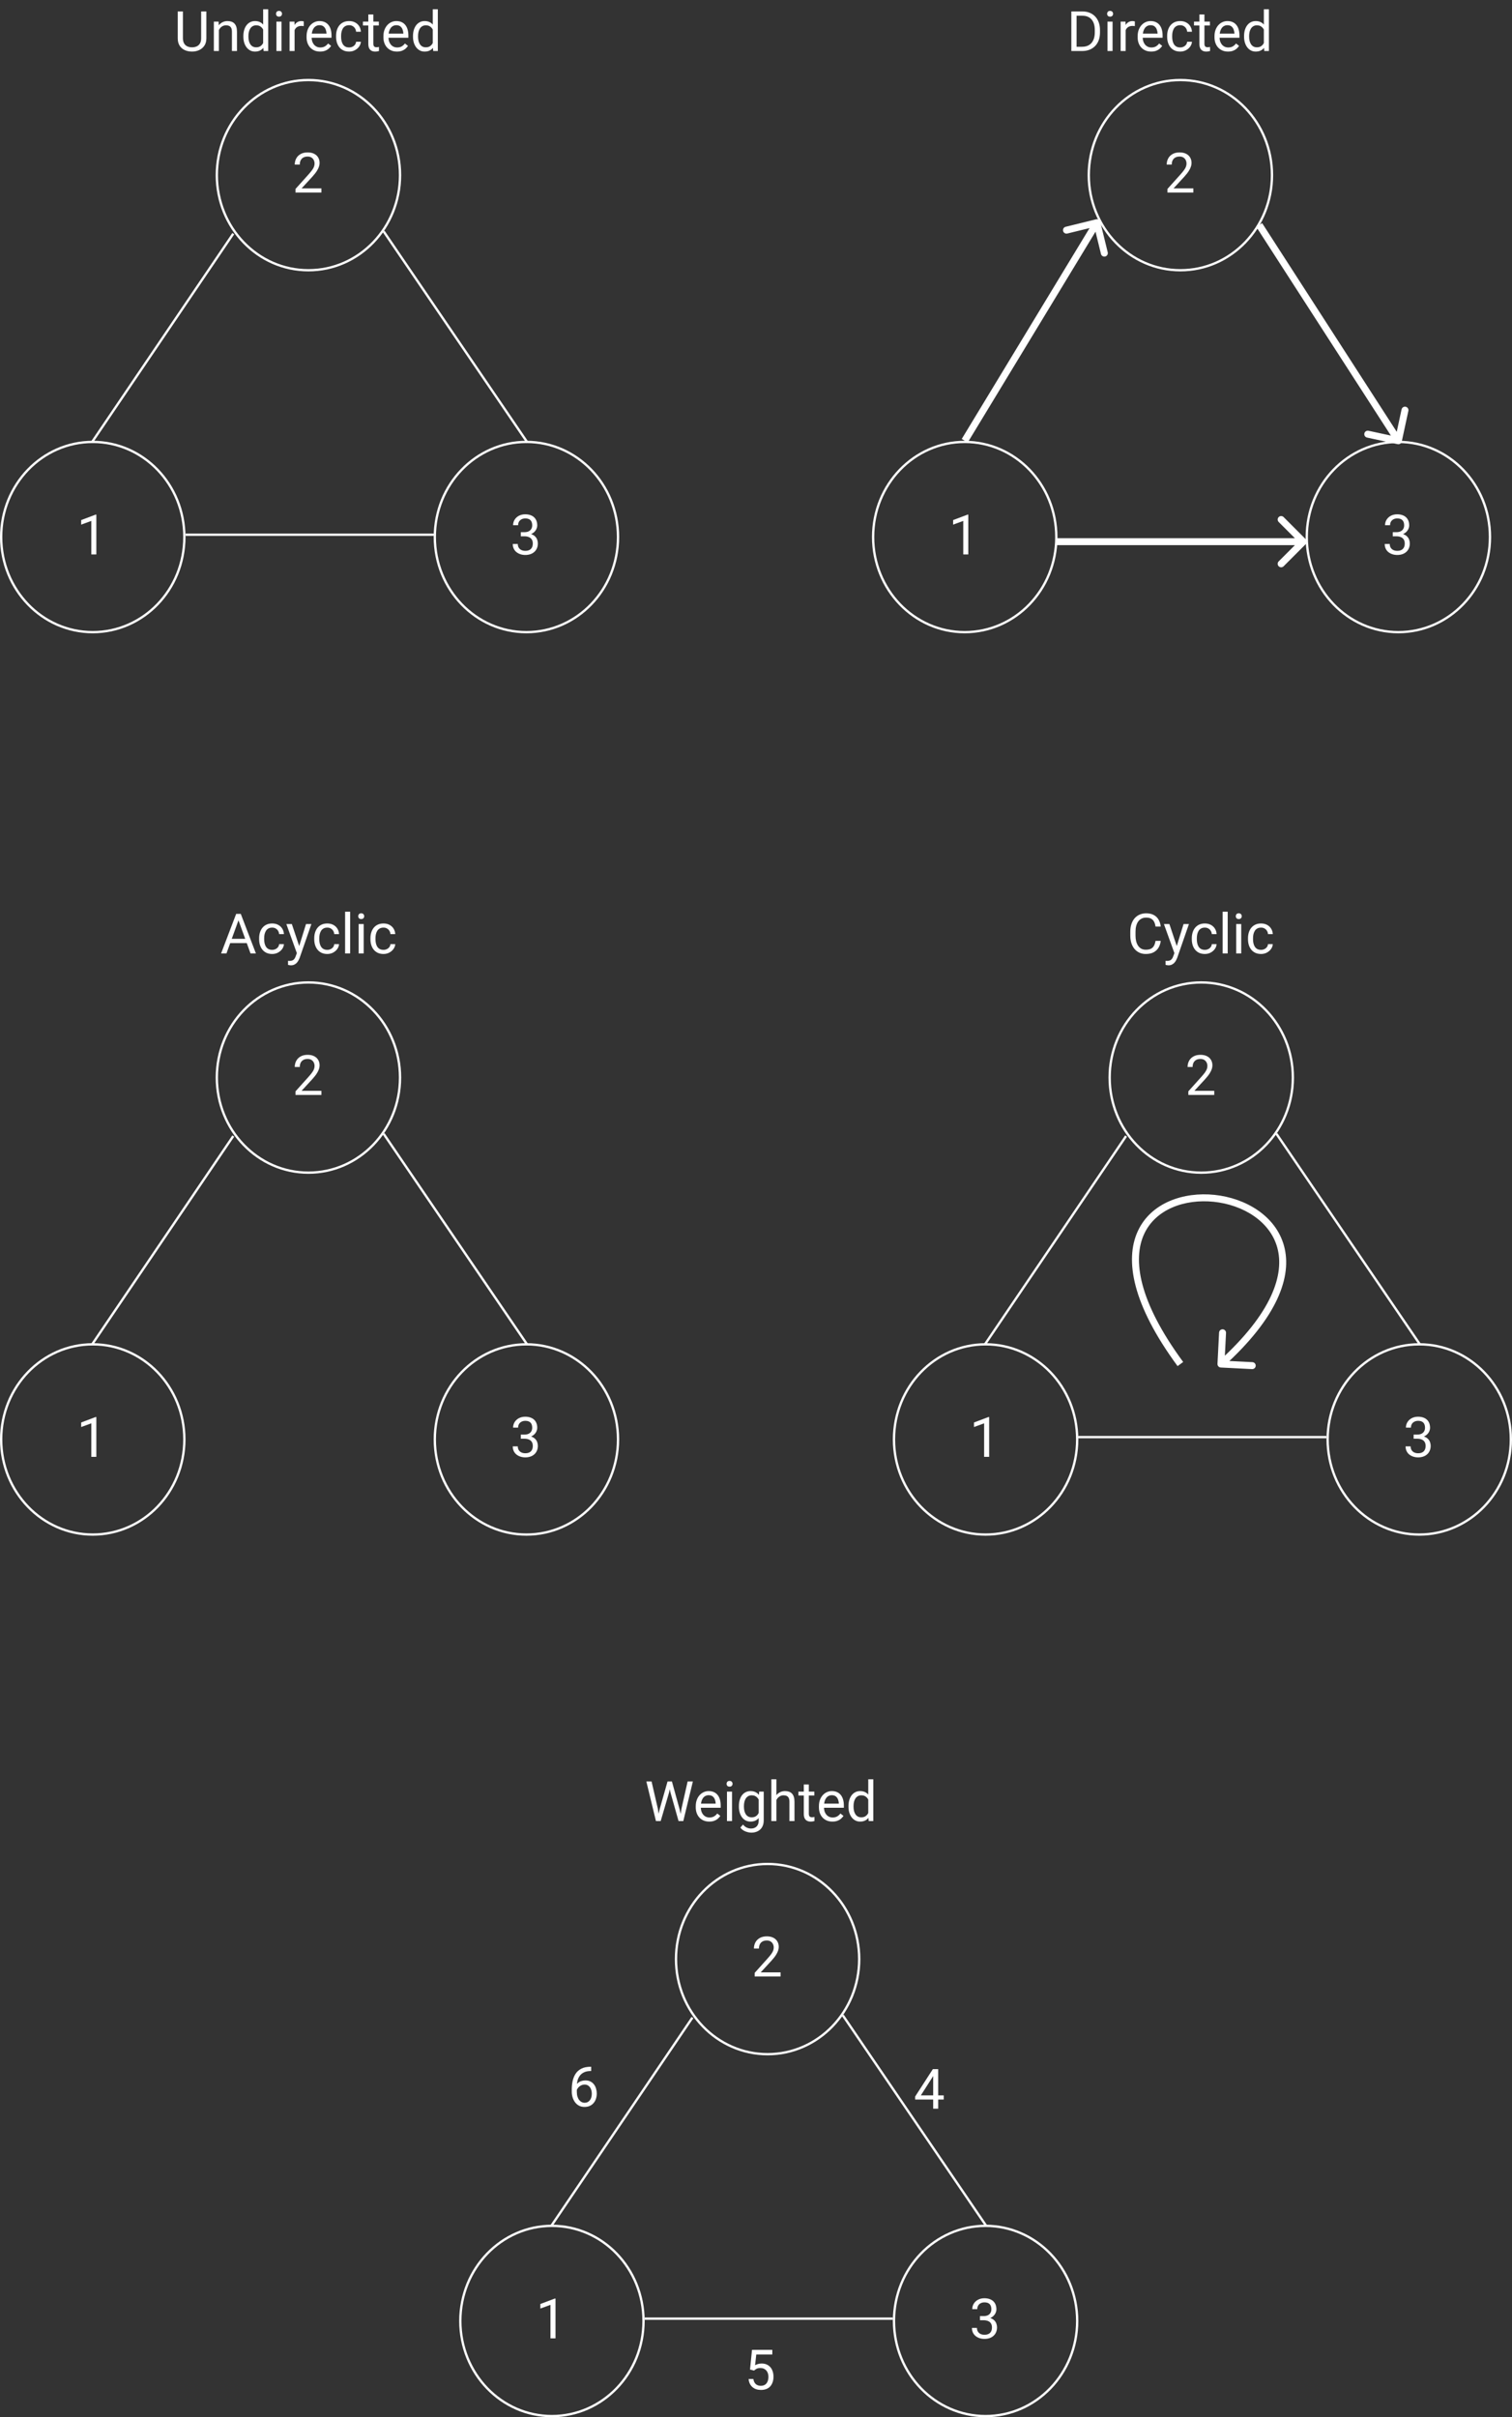 <svg width="652" height="1042" viewBox="0 0 652 1042" fill="none" xmlns="http://www.w3.org/2000/svg">
<rect x="0" y="0" width="652" height="1042" fill="#333333" stroke="none"/>
<path d="M79.5 231.5C79.5 254.161 61.798 272.5 40 272.5C18.202 272.5 0.5 254.161 0.5 231.5C0.5 208.839 18.202 190.5 40 190.5C61.798 190.5 79.5 208.839 79.5 231.5Z" stroke="white"/>
<path d="M172.5 75.5C172.5 98.161 154.798 116.5 133 116.5C111.202 116.5 93.5 98.161 93.5 75.5C93.5 52.839 111.202 34.5 133 34.5C154.798 34.5 172.5 52.839 172.5 75.5Z" stroke="white"/>
<path d="M266.5 231.5C266.5 254.161 248.798 272.5 227 272.5C205.202 272.5 187.5 254.161 187.5 231.5C187.5 208.839 205.202 190.5 227 190.5C248.798 190.5 266.5 208.839 266.5 231.5Z" stroke="white"/>
<path d="M41.543 221.844V239H39.375V224.551L35.004 226.145V224.188L41.203 221.844H41.543Z" fill="white"/>
<path d="M138.598 81.219V83H127.43V81.441L133.02 75.219C133.707 74.453 134.238 73.805 134.613 73.273C134.996 72.734 135.262 72.254 135.41 71.832C135.566 71.402 135.645 70.965 135.645 70.519C135.645 69.957 135.527 69.449 135.293 68.996C135.066 68.535 134.73 68.168 134.285 67.894C133.84 67.621 133.301 67.484 132.668 67.484C131.91 67.484 131.277 67.633 130.77 67.93C130.27 68.219 129.895 68.625 129.645 69.148C129.395 69.672 129.27 70.273 129.27 70.953H127.102C127.102 69.992 127.312 69.113 127.734 68.316C128.156 67.519 128.781 66.887 129.609 66.418C130.438 65.941 131.457 65.703 132.668 65.703C133.746 65.703 134.668 65.894 135.434 66.277C136.199 66.652 136.785 67.184 137.191 67.871C137.605 68.551 137.812 69.348 137.812 70.262C137.812 70.762 137.727 71.269 137.555 71.785C137.391 72.293 137.16 72.801 136.863 73.309C136.574 73.816 136.234 74.316 135.844 74.809C135.461 75.301 135.051 75.785 134.613 76.262L130.043 81.219H138.598Z" fill="white"/>
<path d="M224.582 229.402H226.129C226.887 229.402 227.512 229.277 228.004 229.027C228.504 228.77 228.875 228.422 229.117 227.984C229.367 227.539 229.492 227.039 229.492 226.484C229.492 225.828 229.383 225.277 229.164 224.832C228.945 224.387 228.617 224.051 228.18 223.824C227.742 223.598 227.188 223.484 226.516 223.484C225.906 223.484 225.367 223.605 224.898 223.848C224.438 224.082 224.074 224.418 223.809 224.855C223.551 225.293 223.422 225.809 223.422 226.402H221.254C221.254 225.535 221.473 224.746 221.91 224.035C222.348 223.324 222.961 222.758 223.75 222.336C224.547 221.914 225.469 221.703 226.516 221.703C227.547 221.703 228.449 221.887 229.223 222.254C229.996 222.613 230.598 223.152 231.027 223.871C231.457 224.582 231.672 225.469 231.672 226.531C231.672 226.961 231.57 227.422 231.367 227.914C231.172 228.398 230.863 228.852 230.441 229.273C230.027 229.695 229.488 230.043 228.824 230.316C228.16 230.582 227.363 230.715 226.434 230.715H224.582V229.402ZM224.582 231.184V229.883H226.434C227.52 229.883 228.418 230.012 229.129 230.27C229.84 230.527 230.398 230.871 230.805 231.301C231.219 231.73 231.508 232.203 231.672 232.719C231.844 233.227 231.93 233.734 231.93 234.242C231.93 235.039 231.793 235.746 231.52 236.363C231.254 236.98 230.875 237.504 230.383 237.934C229.898 238.363 229.328 238.688 228.672 238.906C228.016 239.125 227.301 239.234 226.527 239.234C225.785 239.234 225.086 239.129 224.43 238.918C223.781 238.707 223.207 238.402 222.707 238.004C222.207 237.598 221.816 237.102 221.535 236.516C221.254 235.922 221.113 235.246 221.113 234.488H223.281C223.281 235.082 223.41 235.602 223.668 236.047C223.934 236.492 224.309 236.84 224.793 237.09C225.285 237.332 225.863 237.453 226.527 237.453C227.191 237.453 227.762 237.34 228.238 237.113C228.723 236.879 229.094 236.527 229.352 236.059C229.617 235.59 229.75 235 229.75 234.289C229.75 233.578 229.602 232.996 229.305 232.543C229.008 232.082 228.586 231.742 228.039 231.523C227.5 231.297 226.863 231.184 226.129 231.184H224.582Z" fill="white"/>
<line x1="80" y1="230.5" x2="187" y2="230.5" stroke="white"/>
<line x1="39.586" y1="190.719" x2="100.586" y2="100.719" stroke="white"/>
<line x1="165.413" y1="99.719" x2="227.413" y2="190.718" stroke="white"/>
<path d="M86.742 4.938H88.992V16.48C88.992 17.762 88.707 18.828 88.137 19.68C87.566 20.531 86.809 21.172 85.863 21.602C84.926 22.023 83.906 22.234 82.805 22.234C81.648 22.234 80.602 22.023 79.664 21.602C78.734 21.172 77.996 20.531 77.449 19.68C76.91 18.828 76.641 17.762 76.641 16.48V4.938H78.879V16.48C78.879 17.371 79.043 18.105 79.371 18.684C79.699 19.262 80.156 19.691 80.742 19.973C81.336 20.254 82.023 20.395 82.805 20.395C83.594 20.395 84.281 20.254 84.867 19.973C85.461 19.691 85.922 19.262 86.25 18.684C86.578 18.105 86.742 17.371 86.742 16.48V4.938ZM94.383 12.027V22H92.215V9.32H94.266L94.383 12.027ZM93.867 15.18L92.965 15.145C92.973 14.277 93.102 13.477 93.352 12.742C93.602 12 93.953 11.355 94.406 10.809C94.859 10.262 95.398 9.84 96.023 9.543C96.656 9.238 97.356 9.086 98.121 9.086C98.746 9.086 99.309 9.172 99.809 9.344C100.309 9.508 100.734 9.773 101.086 10.141C101.445 10.508 101.719 10.984 101.906 11.57C102.094 12.148 102.188 12.855 102.188 13.691V22H100.008V13.668C100.008 13.004 99.91 12.473 99.715 12.074C99.519 11.668 99.234 11.375 98.859 11.195C98.484 11.008 98.023 10.914 97.477 10.914C96.938 10.914 96.445 11.027 96 11.254C95.562 11.48 95.184 11.793 94.863 12.191C94.551 12.59 94.305 13.047 94.125 13.562C93.953 14.07 93.867 14.609 93.867 15.18ZM113.473 19.539V4H115.652V22H113.66L113.473 19.539ZM104.941 15.801V15.555C104.941 14.586 105.059 13.707 105.293 12.918C105.535 12.121 105.875 11.438 106.312 10.867C106.758 10.297 107.285 9.859 107.895 9.555C108.512 9.242 109.199 9.086 109.957 9.086C110.754 9.086 111.449 9.227 112.043 9.508C112.645 9.781 113.152 10.184 113.566 10.715C113.988 11.238 114.32 11.871 114.562 12.613C114.805 13.355 114.973 14.195 115.066 15.133V16.211C114.98 17.141 114.812 17.977 114.562 18.719C114.32 19.461 113.988 20.094 113.566 20.617C113.152 21.141 112.645 21.543 112.043 21.824C111.441 22.098 110.738 22.234 109.934 22.234C109.191 22.234 108.512 22.074 107.895 21.754C107.285 21.434 106.758 20.984 106.312 20.406C105.875 19.828 105.535 19.148 105.293 18.367C105.059 17.578 104.941 16.723 104.941 15.801ZM107.121 15.555V15.801C107.121 16.434 107.184 17.027 107.309 17.582C107.441 18.137 107.645 18.625 107.918 19.047C108.191 19.469 108.539 19.801 108.961 20.043C109.383 20.277 109.887 20.395 110.473 20.395C111.191 20.395 111.781 20.242 112.242 19.938C112.711 19.633 113.086 19.23 113.367 18.73C113.648 18.23 113.867 17.688 114.023 17.102V14.277C113.93 13.848 113.793 13.434 113.613 13.035C113.441 12.629 113.215 12.27 112.934 11.957C112.66 11.637 112.32 11.383 111.914 11.195C111.516 11.008 111.043 10.914 110.496 10.914C109.902 10.914 109.391 11.039 108.961 11.289C108.539 11.531 108.191 11.867 107.918 12.297C107.645 12.719 107.441 13.211 107.309 13.773C107.184 14.328 107.121 14.922 107.121 15.555ZM121.383 9.32V22H119.203V9.32H121.383ZM119.039 5.957C119.039 5.605 119.145 5.309 119.355 5.066C119.574 4.824 119.895 4.703 120.316 4.703C120.73 4.703 121.047 4.824 121.266 5.066C121.492 5.309 121.605 5.605 121.605 5.957C121.605 6.293 121.492 6.582 121.266 6.824C121.047 7.059 120.73 7.176 120.316 7.176C119.895 7.176 119.574 7.059 119.355 6.824C119.145 6.582 119.039 6.293 119.039 5.957ZM127.031 11.312V22H124.863V9.32H126.973L127.031 11.312ZM130.992 9.25L130.98 11.266C130.801 11.227 130.629 11.203 130.465 11.195C130.309 11.18 130.129 11.172 129.926 11.172C129.426 11.172 128.984 11.25 128.602 11.406C128.219 11.562 127.895 11.781 127.629 12.062C127.363 12.344 127.152 12.68 126.996 13.07C126.848 13.453 126.75 13.875 126.703 14.336L126.094 14.688C126.094 13.922 126.168 13.203 126.316 12.531C126.473 11.859 126.711 11.266 127.031 10.75C127.352 10.227 127.758 9.82 128.25 9.531C128.75 9.234 129.344 9.086 130.031 9.086C130.188 9.086 130.367 9.105 130.57 9.145C130.773 9.176 130.914 9.211 130.992 9.25ZM138.023 22.234C137.141 22.234 136.34 22.086 135.621 21.789C134.91 21.484 134.297 21.059 133.781 20.512C133.273 19.965 132.883 19.316 132.609 18.566C132.336 17.816 132.199 16.996 132.199 16.105V15.613C132.199 14.582 132.352 13.664 132.656 12.859C132.961 12.047 133.375 11.359 133.898 10.797C134.422 10.234 135.016 9.809 135.68 9.52C136.344 9.23 137.031 9.086 137.742 9.086C138.648 9.086 139.43 9.242 140.086 9.555C140.75 9.867 141.293 10.305 141.715 10.867C142.137 11.422 142.449 12.078 142.652 12.836C142.855 13.586 142.957 14.406 142.957 15.297V16.27H133.488V14.5H140.789V14.336C140.758 13.773 140.641 13.227 140.438 12.695C140.242 12.164 139.93 11.727 139.5 11.383C139.07 11.039 138.484 10.867 137.742 10.867C137.25 10.867 136.797 10.973 136.383 11.184C135.969 11.387 135.613 11.691 135.316 12.098C135.02 12.504 134.789 13 134.625 13.586C134.461 14.172 134.379 14.848 134.379 15.613V16.105C134.379 16.707 134.461 17.273 134.625 17.805C134.797 18.328 135.043 18.789 135.363 19.188C135.691 19.586 136.086 19.898 136.547 20.125C137.016 20.352 137.547 20.465 138.141 20.465C138.906 20.465 139.555 20.309 140.086 19.996C140.617 19.684 141.082 19.266 141.48 18.742L142.793 19.785C142.52 20.199 142.172 20.594 141.75 20.969C141.328 21.344 140.809 21.648 140.191 21.883C139.582 22.117 138.859 22.234 138.023 22.234ZM150.562 20.453C151.078 20.453 151.555 20.348 151.992 20.137C152.43 19.926 152.789 19.637 153.07 19.27C153.352 18.895 153.512 18.469 153.551 17.992H155.613C155.574 18.742 155.32 19.441 154.852 20.09C154.391 20.73 153.785 21.25 153.035 21.648C152.285 22.039 151.461 22.234 150.562 22.234C149.609 22.234 148.777 22.066 148.066 21.73C147.363 21.395 146.777 20.934 146.309 20.348C145.848 19.762 145.5 19.09 145.266 18.332C145.039 17.566 144.926 16.758 144.926 15.906V15.414C144.926 14.562 145.039 13.758 145.266 13C145.5 12.234 145.848 11.559 146.309 10.973C146.777 10.387 147.363 9.926 148.066 9.59C148.777 9.254 149.609 9.086 150.562 9.086C151.555 9.086 152.422 9.289 153.164 9.695C153.906 10.094 154.488 10.641 154.91 11.336C155.34 12.023 155.574 12.805 155.613 13.68H153.551C153.512 13.156 153.363 12.684 153.105 12.262C152.855 11.84 152.512 11.504 152.074 11.254C151.645 10.996 151.141 10.867 150.562 10.867C149.898 10.867 149.34 11 148.887 11.266C148.441 11.523 148.086 11.875 147.82 12.32C147.562 12.758 147.375 13.246 147.258 13.785C147.148 14.316 147.094 14.859 147.094 15.414V15.906C147.094 16.461 147.148 17.008 147.258 17.547C147.367 18.086 147.551 18.574 147.809 19.012C148.074 19.449 148.43 19.801 148.875 20.066C149.328 20.324 149.891 20.453 150.562 20.453ZM163.359 9.32V10.984H156.504V9.32H163.359ZM158.824 6.238H160.992V18.859C160.992 19.289 161.059 19.613 161.191 19.832C161.324 20.051 161.496 20.195 161.707 20.266C161.918 20.336 162.145 20.371 162.387 20.371C162.566 20.371 162.754 20.355 162.949 20.324C163.152 20.285 163.305 20.254 163.406 20.23L163.418 22C163.246 22.055 163.02 22.105 162.738 22.152C162.465 22.207 162.133 22.234 161.742 22.234C161.211 22.234 160.723 22.129 160.277 21.918C159.832 21.707 159.477 21.355 159.211 20.863C158.953 20.363 158.824 19.691 158.824 18.848V6.238ZM171.164 22.234C170.281 22.234 169.48 22.086 168.762 21.789C168.051 21.484 167.438 21.059 166.922 20.512C166.414 19.965 166.023 19.316 165.75 18.566C165.477 17.816 165.34 16.996 165.34 16.105V15.613C165.34 14.582 165.492 13.664 165.797 12.859C166.102 12.047 166.516 11.359 167.039 10.797C167.562 10.234 168.156 9.809 168.82 9.52C169.484 9.23 170.172 9.086 170.883 9.086C171.789 9.086 172.57 9.242 173.227 9.555C173.891 9.867 174.434 10.305 174.855 10.867C175.277 11.422 175.59 12.078 175.793 12.836C175.996 13.586 176.098 14.406 176.098 15.297V16.27H166.629V14.5H173.93V14.336C173.898 13.773 173.781 13.227 173.578 12.695C173.383 12.164 173.07 11.727 172.641 11.383C172.211 11.039 171.625 10.867 170.883 10.867C170.391 10.867 169.938 10.973 169.523 11.184C169.109 11.387 168.754 11.691 168.457 12.098C168.16 12.504 167.93 13 167.766 13.586C167.602 14.172 167.52 14.848 167.52 15.613V16.105C167.52 16.707 167.602 17.273 167.766 17.805C167.938 18.328 168.184 18.789 168.504 19.188C168.832 19.586 169.227 19.898 169.688 20.125C170.156 20.352 170.688 20.465 171.281 20.465C172.047 20.465 172.695 20.309 173.227 19.996C173.758 19.684 174.223 19.266 174.621 18.742L175.934 19.785C175.66 20.199 175.312 20.594 174.891 20.969C174.469 21.344 173.949 21.648 173.332 21.883C172.723 22.117 172 22.234 171.164 22.234ZM186.621 19.539V4H188.801V22H186.809L186.621 19.539ZM178.09 15.801V15.555C178.09 14.586 178.207 13.707 178.441 12.918C178.684 12.121 179.023 11.438 179.461 10.867C179.906 10.297 180.434 9.859 181.043 9.555C181.66 9.242 182.348 9.086 183.105 9.086C183.902 9.086 184.598 9.227 185.191 9.508C185.793 9.781 186.301 10.184 186.715 10.715C187.137 11.238 187.469 11.871 187.711 12.613C187.953 13.355 188.121 14.195 188.215 15.133V16.211C188.129 17.141 187.961 17.977 187.711 18.719C187.469 19.461 187.137 20.094 186.715 20.617C186.301 21.141 185.793 21.543 185.191 21.824C184.59 22.098 183.887 22.234 183.082 22.234C182.34 22.234 181.66 22.074 181.043 21.754C180.434 21.434 179.906 20.984 179.461 20.406C179.023 19.828 178.684 19.148 178.441 18.367C178.207 17.578 178.09 16.723 178.09 15.801ZM180.27 15.555V15.801C180.27 16.434 180.332 17.027 180.457 17.582C180.59 18.137 180.793 18.625 181.066 19.047C181.34 19.469 181.688 19.801 182.109 20.043C182.531 20.277 183.035 20.395 183.621 20.395C184.34 20.395 184.93 20.242 185.391 19.938C185.859 19.633 186.234 19.23 186.516 18.73C186.797 18.23 187.016 17.688 187.172 17.102V14.277C187.078 13.848 186.941 13.434 186.762 13.035C186.59 12.629 186.363 12.27 186.082 11.957C185.809 11.637 185.469 11.383 185.062 11.195C184.664 11.008 184.191 10.914 183.645 10.914C183.051 10.914 182.539 11.039 182.109 11.289C181.688 11.531 181.34 11.867 181.066 12.297C180.793 12.719 180.59 13.211 180.457 13.773C180.332 14.328 180.27 14.922 180.27 15.555Z" fill="white"/>
<path d="M455.5 231.5C455.5 254.161 437.798 272.5 416 272.5C394.202 272.5 376.5 254.161 376.5 231.5C376.5 208.839 394.202 190.5 416 190.5C437.798 190.5 455.5 208.839 455.5 231.5Z" stroke="white"/>
<path d="M548.5 75.5C548.5 98.161 530.798 116.5 509 116.5C487.202 116.5 469.5 98.161 469.5 75.5C469.5 52.839 487.202 34.5 509 34.5C530.798 34.5 548.5 52.839 548.5 75.5Z" stroke="white"/>
<path d="M642.5 231.5C642.5 254.161 624.798 272.5 603 272.5C581.202 272.5 563.5 254.161 563.5 231.5C563.5 208.839 581.202 190.5 603 190.5C624.798 190.5 642.5 208.839 642.5 231.5Z" stroke="white"/>
<path d="M417.543 221.844V239H415.375V224.551L411.004 226.145V224.188L417.203 221.844H417.543Z" fill="white"/>
<path d="M514.598 81.219V83H503.43V81.441L509.02 75.219C509.707 74.453 510.238 73.805 510.613 73.273C510.996 72.734 511.262 72.254 511.41 71.832C511.566 71.402 511.645 70.965 511.645 70.519C511.645 69.957 511.527 69.449 511.293 68.996C511.066 68.535 510.73 68.168 510.285 67.894C509.84 67.621 509.301 67.484 508.668 67.484C507.91 67.484 507.277 67.633 506.77 67.93C506.27 68.219 505.895 68.625 505.645 69.148C505.395 69.672 505.27 70.273 505.27 70.953H503.102C503.102 69.992 503.312 69.113 503.734 68.316C504.156 67.519 504.781 66.887 505.609 66.418C506.438 65.941 507.457 65.703 508.668 65.703C509.746 65.703 510.668 65.894 511.434 66.277C512.199 66.652 512.785 67.184 513.191 67.871C513.605 68.551 513.812 69.348 513.812 70.262C513.812 70.762 513.727 71.269 513.555 71.785C513.391 72.293 513.16 72.801 512.863 73.309C512.574 73.816 512.234 74.316 511.844 74.809C511.461 75.301 511.051 75.785 510.613 76.262L506.043 81.219H514.598Z" fill="white"/>
<path d="M600.582 229.402H602.129C602.887 229.402 603.512 229.277 604.004 229.027C604.504 228.77 604.875 228.422 605.117 227.984C605.367 227.539 605.492 227.039 605.492 226.484C605.492 225.828 605.383 225.277 605.164 224.832C604.945 224.387 604.617 224.051 604.18 223.824C603.742 223.598 603.188 223.484 602.516 223.484C601.906 223.484 601.367 223.605 600.898 223.848C600.438 224.082 600.074 224.418 599.809 224.855C599.551 225.293 599.422 225.809 599.422 226.402H597.254C597.254 225.535 597.473 224.746 597.91 224.035C598.348 223.324 598.961 222.758 599.75 222.336C600.547 221.914 601.469 221.703 602.516 221.703C603.547 221.703 604.449 221.887 605.223 222.254C605.996 222.613 606.598 223.152 607.027 223.871C607.457 224.582 607.672 225.469 607.672 226.531C607.672 226.961 607.57 227.422 607.367 227.914C607.172 228.398 606.863 228.852 606.441 229.273C606.027 229.695 605.488 230.043 604.824 230.316C604.16 230.582 603.363 230.715 602.434 230.715H600.582V229.402ZM600.582 231.184V229.883H602.434C603.52 229.883 604.418 230.012 605.129 230.27C605.84 230.527 606.398 230.871 606.805 231.301C607.219 231.73 607.508 232.203 607.672 232.719C607.844 233.227 607.93 233.734 607.93 234.242C607.93 235.039 607.793 235.746 607.52 236.363C607.254 236.98 606.875 237.504 606.383 237.934C605.898 238.363 605.328 238.688 604.672 238.906C604.016 239.125 603.301 239.234 602.527 239.234C601.785 239.234 601.086 239.129 600.43 238.918C599.781 238.707 599.207 238.402 598.707 238.004C598.207 237.598 597.816 237.102 597.535 236.516C597.254 235.922 597.113 235.246 597.113 234.488H599.281C599.281 235.082 599.41 235.602 599.668 236.047C599.934 236.492 600.309 236.84 600.793 237.09C601.285 237.332 601.863 237.453 602.527 237.453C603.191 237.453 603.762 237.34 604.238 237.113C604.723 236.879 605.094 236.527 605.352 236.059C605.617 235.59 605.75 235 605.75 234.289C605.75 233.578 605.602 232.996 605.305 232.543C605.008 232.082 604.586 231.742 604.039 231.523C603.5 231.297 602.863 231.184 602.129 231.184H600.582Z" fill="white"/>
<path d="M466.598 22H463.035L463.059 20.16H466.598C467.816 20.16 468.832 19.906 469.645 19.398C470.457 18.883 471.066 18.164 471.473 17.242C471.887 16.312 472.094 15.227 472.094 13.984V12.941C472.094 11.965 471.977 11.098 471.742 10.34C471.508 9.574 471.164 8.93 470.711 8.406C470.258 7.875 469.703 7.473 469.047 7.199C468.398 6.926 467.652 6.789 466.809 6.789H462.965V4.938H466.809C467.926 4.938 468.945 5.125 469.867 5.5C470.789 5.867 471.582 6.402 472.246 7.105C472.918 7.801 473.434 8.645 473.793 9.637C474.152 10.621 474.332 11.73 474.332 12.965V13.984C474.332 15.219 474.152 16.332 473.793 17.324C473.434 18.309 472.914 19.148 472.234 19.844C471.562 20.539 470.75 21.074 469.797 21.449C468.852 21.816 467.785 22 466.598 22ZM464.242 4.938V22H461.98V4.938H464.242ZM479.758 9.32V22H477.578V9.32H479.758ZM477.414 5.957C477.414 5.605 477.52 5.309 477.73 5.066C477.949 4.824 478.27 4.703 478.691 4.703C479.105 4.703 479.422 4.824 479.641 5.066C479.867 5.309 479.98 5.605 479.98 5.957C479.98 6.293 479.867 6.582 479.641 6.824C479.422 7.059 479.105 7.176 478.691 7.176C478.27 7.176 477.949 7.059 477.73 6.824C477.52 6.582 477.414 6.293 477.414 5.957ZM485.406 11.312V22H483.238V9.32H485.348L485.406 11.312ZM489.367 9.25L489.355 11.266C489.176 11.227 489.004 11.203 488.84 11.195C488.684 11.18 488.504 11.172 488.301 11.172C487.801 11.172 487.359 11.25 486.977 11.406C486.594 11.562 486.27 11.781 486.004 12.062C485.738 12.344 485.527 12.68 485.371 13.07C485.223 13.453 485.125 13.875 485.078 14.336L484.469 14.688C484.469 13.922 484.543 13.203 484.691 12.531C484.848 11.859 485.086 11.266 485.406 10.75C485.727 10.227 486.133 9.82 486.625 9.531C487.125 9.234 487.719 9.086 488.406 9.086C488.562 9.086 488.742 9.105 488.945 9.145C489.148 9.176 489.289 9.211 489.367 9.25ZM496.398 22.234C495.516 22.234 494.715 22.086 493.996 21.789C493.285 21.484 492.672 21.059 492.156 20.512C491.648 19.965 491.258 19.316 490.984 18.566C490.711 17.816 490.574 16.996 490.574 16.105V15.613C490.574 14.582 490.727 13.664 491.031 12.859C491.336 12.047 491.75 11.359 492.273 10.797C492.797 10.234 493.391 9.809 494.055 9.52C494.719 9.23 495.406 9.086 496.117 9.086C497.023 9.086 497.805 9.242 498.461 9.555C499.125 9.867 499.668 10.305 500.09 10.867C500.512 11.422 500.824 12.078 501.027 12.836C501.23 13.586 501.332 14.406 501.332 15.297V16.27H491.863V14.5H499.164V14.336C499.133 13.773 499.016 13.227 498.812 12.695C498.617 12.164 498.305 11.727 497.875 11.383C497.445 11.039 496.859 10.867 496.117 10.867C495.625 10.867 495.172 10.973 494.758 11.184C494.344 11.387 493.988 11.691 493.691 12.098C493.395 12.504 493.164 13 493 13.586C492.836 14.172 492.754 14.848 492.754 15.613V16.105C492.754 16.707 492.836 17.273 493 17.805C493.172 18.328 493.418 18.789 493.738 19.188C494.066 19.586 494.461 19.898 494.922 20.125C495.391 20.352 495.922 20.465 496.516 20.465C497.281 20.465 497.93 20.309 498.461 19.996C498.992 19.684 499.457 19.266 499.855 18.742L501.168 19.785C500.895 20.199 500.547 20.594 500.125 20.969C499.703 21.344 499.184 21.648 498.566 21.883C497.957 22.117 497.234 22.234 496.398 22.234ZM508.938 20.453C509.453 20.453 509.93 20.348 510.367 20.137C510.805 19.926 511.164 19.637 511.445 19.27C511.727 18.895 511.887 18.469 511.926 17.992H513.988C513.949 18.742 513.695 19.441 513.227 20.09C512.766 20.73 512.16 21.25 511.41 21.648C510.66 22.039 509.836 22.234 508.938 22.234C507.984 22.234 507.152 22.066 506.441 21.73C505.738 21.395 505.152 20.934 504.684 20.348C504.223 19.762 503.875 19.09 503.641 18.332C503.414 17.566 503.301 16.758 503.301 15.906V15.414C503.301 14.562 503.414 13.758 503.641 13C503.875 12.234 504.223 11.559 504.684 10.973C505.152 10.387 505.738 9.926 506.441 9.59C507.152 9.254 507.984 9.086 508.938 9.086C509.93 9.086 510.797 9.289 511.539 9.695C512.281 10.094 512.863 10.641 513.285 11.336C513.715 12.023 513.949 12.805 513.988 13.68H511.926C511.887 13.156 511.738 12.684 511.48 12.262C511.23 11.84 510.887 11.504 510.449 11.254C510.02 10.996 509.516 10.867 508.938 10.867C508.273 10.867 507.715 11 507.262 11.266C506.816 11.523 506.461 11.875 506.195 12.32C505.938 12.758 505.75 13.246 505.633 13.785C505.523 14.316 505.469 14.859 505.469 15.414V15.906C505.469 16.461 505.523 17.008 505.633 17.547C505.742 18.086 505.926 18.574 506.184 19.012C506.449 19.449 506.805 19.801 507.25 20.066C507.703 20.324 508.266 20.453 508.938 20.453ZM521.734 9.32V10.984H514.879V9.32H521.734ZM517.199 6.238H519.367V18.859C519.367 19.289 519.434 19.613 519.566 19.832C519.699 20.051 519.871 20.195 520.082 20.266C520.293 20.336 520.52 20.371 520.762 20.371C520.941 20.371 521.129 20.355 521.324 20.324C521.527 20.285 521.68 20.254 521.781 20.23L521.793 22C521.621 22.055 521.395 22.105 521.113 22.152C520.84 22.207 520.508 22.234 520.117 22.234C519.586 22.234 519.098 22.129 518.652 21.918C518.207 21.707 517.852 21.355 517.586 20.863C517.328 20.363 517.199 19.691 517.199 18.848V6.238ZM529.539 22.234C528.656 22.234 527.855 22.086 527.137 21.789C526.426 21.484 525.812 21.059 525.297 20.512C524.789 19.965 524.398 19.316 524.125 18.566C523.852 17.816 523.715 16.996 523.715 16.105V15.613C523.715 14.582 523.867 13.664 524.172 12.859C524.477 12.047 524.891 11.359 525.414 10.797C525.938 10.234 526.531 9.809 527.195 9.52C527.859 9.23 528.547 9.086 529.258 9.086C530.164 9.086 530.945 9.242 531.602 9.555C532.266 9.867 532.809 10.305 533.23 10.867C533.652 11.422 533.965 12.078 534.168 12.836C534.371 13.586 534.473 14.406 534.473 15.297V16.27H525.004V14.5H532.305V14.336C532.273 13.773 532.156 13.227 531.953 12.695C531.758 12.164 531.445 11.727 531.016 11.383C530.586 11.039 530 10.867 529.258 10.867C528.766 10.867 528.312 10.973 527.898 11.184C527.484 11.387 527.129 11.691 526.832 12.098C526.535 12.504 526.305 13 526.141 13.586C525.977 14.172 525.895 14.848 525.895 15.613V16.105C525.895 16.707 525.977 17.273 526.141 17.805C526.312 18.328 526.559 18.789 526.879 19.188C527.207 19.586 527.602 19.898 528.062 20.125C528.531 20.352 529.062 20.465 529.656 20.465C530.422 20.465 531.07 20.309 531.602 19.996C532.133 19.684 532.598 19.266 532.996 18.742L534.309 19.785C534.035 20.199 533.688 20.594 533.266 20.969C532.844 21.344 532.324 21.648 531.707 21.883C531.098 22.117 530.375 22.234 529.539 22.234ZM544.996 19.539V4H547.176V22H545.184L544.996 19.539ZM536.465 15.801V15.555C536.465 14.586 536.582 13.707 536.816 12.918C537.059 12.121 537.398 11.438 537.836 10.867C538.281 10.297 538.809 9.859 539.418 9.555C540.035 9.242 540.723 9.086 541.48 9.086C542.277 9.086 542.973 9.227 543.566 9.508C544.168 9.781 544.676 10.184 545.09 10.715C545.512 11.238 545.844 11.871 546.086 12.613C546.328 13.355 546.496 14.195 546.59 15.133V16.211C546.504 17.141 546.336 17.977 546.086 18.719C545.844 19.461 545.512 20.094 545.09 20.617C544.676 21.141 544.168 21.543 543.566 21.824C542.965 22.098 542.262 22.234 541.457 22.234C540.715 22.234 540.035 22.074 539.418 21.754C538.809 21.434 538.281 20.984 537.836 20.406C537.398 19.828 537.059 19.148 536.816 18.367C536.582 17.578 536.465 16.723 536.465 15.801ZM538.645 15.555V15.801C538.645 16.434 538.707 17.027 538.832 17.582C538.965 18.137 539.168 18.625 539.441 19.047C539.715 19.469 540.062 19.801 540.484 20.043C540.906 20.277 541.41 20.395 541.996 20.395C542.715 20.395 543.305 20.242 543.766 19.938C544.234 19.633 544.609 19.23 544.891 18.73C545.172 18.23 545.391 17.688 545.547 17.102V14.277C545.453 13.848 545.316 13.434 545.137 13.035C544.965 12.629 544.738 12.27 544.457 11.957C544.184 11.637 543.844 11.383 543.438 11.195C543.039 11.008 542.566 10.914 542.02 10.914C541.426 10.914 540.914 11.039 540.484 11.289C540.062 11.531 539.715 11.867 539.441 12.297C539.168 12.719 538.965 13.211 538.832 13.773C538.707 14.328 538.645 14.922 538.645 15.555Z" fill="white"/>
<path d="M474.457 95.643C474.26 94.838 473.448 94.346 472.643 94.543L459.531 97.756C458.726 97.953 458.234 98.765 458.431 99.57C458.628 100.375 459.44 100.867 460.245 100.67L471.9 97.814L474.756 109.469C474.953 110.274 475.765 110.766 476.57 110.569C477.375 110.372 477.867 109.56 477.67 108.755L474.457 95.643ZM417.283 190.778L474.283 96.778L471.717 95.222L414.717 189.222L417.283 190.778Z" fill="white"/>
<path d="M602.684 191.466C603.494 191.641 604.292 191.126 604.466 190.316L607.313 177.12C607.487 176.31 606.972 175.512 606.163 175.337C605.353 175.163 604.555 175.677 604.38 176.487L601.85 188.217L590.12 185.687C589.31 185.513 588.512 186.028 588.337 186.837C588.163 187.647 588.677 188.445 589.487 188.62L602.684 191.466ZM541.74 97.813L601.74 190.813L604.26 189.187L544.26 96.187L541.74 97.813Z" fill="white"/>
<path d="M563.061 234.561C563.646 233.975 563.646 233.025 563.061 232.439L553.515 222.893C552.929 222.308 551.979 222.308 551.393 222.893C550.808 223.479 550.808 224.429 551.393 225.015L559.879 233.5L551.393 241.985C550.808 242.571 550.808 243.521 551.393 244.107C551.979 244.692 552.929 244.692 553.515 244.107L563.061 234.561ZM455.5 235L562 235L562 232L455.5 232L455.5 235Z" fill="white"/>
<path d="M79.5 620.5C79.5 643.161 61.798 661.5 40 661.5C18.202 661.5 0.5 643.161 0.5 620.5C0.5 597.839 18.202 579.5 40 579.5C61.798 579.5 79.5 597.839 79.5 620.5Z" stroke="white"/>
<path d="M172.5 464.5C172.5 487.161 154.798 505.5 133 505.5C111.202 505.5 93.5 487.161 93.5 464.5C93.5 441.839 111.202 423.5 133 423.5C154.798 423.5 172.5 441.839 172.5 464.5Z" stroke="white"/>
<path d="M266.5 620.5C266.5 643.161 248.798 661.5 227 661.5C205.202 661.5 187.5 643.161 187.5 620.5C187.5 597.839 205.202 579.5 227 579.5C248.798 579.5 266.5 597.839 266.5 620.5Z" stroke="white"/>
<path d="M41.543 610.844V628H39.375V613.551L35.004 615.145V613.188L41.203 610.844H41.543Z" fill="white"/>
<path d="M138.598 470.219V472H127.43V470.441L133.02 464.219C133.707 463.453 134.238 462.805 134.613 462.273C134.996 461.734 135.262 461.254 135.41 460.832C135.566 460.402 135.645 459.965 135.645 459.52C135.645 458.957 135.527 458.449 135.293 457.996C135.066 457.535 134.73 457.168 134.285 456.895C133.84 456.621 133.301 456.484 132.668 456.484C131.91 456.484 131.277 456.633 130.77 456.93C130.27 457.219 129.895 457.625 129.645 458.148C129.395 458.672 129.27 459.273 129.27 459.953H127.102C127.102 458.992 127.312 458.113 127.734 457.316C128.156 456.52 128.781 455.887 129.609 455.418C130.438 454.941 131.457 454.703 132.668 454.703C133.746 454.703 134.668 454.895 135.434 455.277C136.199 455.652 136.785 456.184 137.191 456.871C137.605 457.551 137.812 458.348 137.812 459.262C137.812 459.762 137.727 460.27 137.555 460.785C137.391 461.293 137.16 461.801 136.863 462.309C136.574 462.816 136.234 463.316 135.844 463.809C135.461 464.301 135.051 464.785 134.613 465.262L130.043 470.219H138.598Z" fill="white"/>
<path d="M224.582 618.402H226.129C226.887 618.402 227.512 618.277 228.004 618.027C228.504 617.77 228.875 617.422 229.117 616.984C229.367 616.539 229.492 616.039 229.492 615.484C229.492 614.828 229.383 614.277 229.164 613.832C228.945 613.387 228.617 613.051 228.18 612.824C227.742 612.598 227.188 612.484 226.516 612.484C225.906 612.484 225.367 612.605 224.898 612.848C224.438 613.082 224.074 613.418 223.809 613.855C223.551 614.293 223.422 614.809 223.422 615.402H221.254C221.254 614.535 221.473 613.746 221.91 613.035C222.348 612.324 222.961 611.758 223.75 611.336C224.547 610.914 225.469 610.703 226.516 610.703C227.547 610.703 228.449 610.887 229.223 611.254C229.996 611.613 230.598 612.152 231.027 612.871C231.457 613.582 231.672 614.469 231.672 615.531C231.672 615.961 231.57 616.422 231.367 616.914C231.172 617.398 230.863 617.852 230.441 618.273C230.027 618.695 229.488 619.043 228.824 619.316C228.16 619.582 227.363 619.715 226.434 619.715H224.582V618.402ZM224.582 620.184V618.883H226.434C227.52 618.883 228.418 619.012 229.129 619.27C229.84 619.527 230.398 619.871 230.805 620.301C231.219 620.73 231.508 621.203 231.672 621.719C231.844 622.227 231.93 622.734 231.93 623.242C231.93 624.039 231.793 624.746 231.52 625.363C231.254 625.98 230.875 626.504 230.383 626.934C229.898 627.363 229.328 627.688 228.672 627.906C228.016 628.125 227.301 628.234 226.527 628.234C225.785 628.234 225.086 628.129 224.43 627.918C223.781 627.707 223.207 627.402 222.707 627.004C222.207 626.598 221.816 626.102 221.535 625.516C221.254 624.922 221.113 624.246 221.113 623.488H223.281C223.281 624.082 223.41 624.602 223.668 625.047C223.934 625.492 224.309 625.84 224.793 626.09C225.285 626.332 225.863 626.453 226.527 626.453C227.191 626.453 227.762 626.34 228.238 626.113C228.723 625.879 229.094 625.527 229.352 625.059C229.617 624.59 229.75 624 229.75 623.289C229.75 622.578 229.602 621.996 229.305 621.543C229.008 621.082 228.586 620.742 228.039 620.523C227.5 620.297 226.863 620.184 226.129 620.184H224.582Z" fill="white"/>
<line x1="39.586" y1="579.719" x2="100.586" y2="489.719" stroke="white"/>
<line x1="165.413" y1="488.718" x2="227.413" y2="579.718" stroke="white"/>
<path d="M103.297 395.449L97.648 411H95.34L101.844 393.938H103.332L103.297 395.449ZM108.031 411L102.371 395.449L102.336 393.938H103.824L110.352 411H108.031ZM107.738 404.684V406.535H98.152V404.684H107.738ZM117.383 409.453C117.898 409.453 118.375 409.348 118.812 409.137C119.25 408.926 119.609 408.637 119.891 408.27C120.172 407.895 120.332 407.469 120.371 406.992H122.434C122.395 407.742 122.141 408.441 121.672 409.09C121.211 409.73 120.605 410.25 119.855 410.648C119.105 411.039 118.281 411.234 117.383 411.234C116.43 411.234 115.598 411.066 114.887 410.73C114.184 410.395 113.598 409.934 113.129 409.348C112.668 408.762 112.32 408.09 112.086 407.332C111.859 406.566 111.746 405.758 111.746 404.906V404.414C111.746 403.562 111.859 402.758 112.086 402C112.32 401.234 112.668 400.559 113.129 399.973C113.598 399.387 114.184 398.926 114.887 398.59C115.598 398.254 116.43 398.086 117.383 398.086C118.375 398.086 119.242 398.289 119.984 398.695C120.727 399.094 121.309 399.641 121.73 400.336C122.16 401.023 122.395 401.805 122.434 402.68H120.371C120.332 402.156 120.184 401.684 119.926 401.262C119.676 400.84 119.332 400.504 118.895 400.254C118.465 399.996 117.961 399.867 117.383 399.867C116.719 399.867 116.16 400 115.707 400.266C115.262 400.523 114.906 400.875 114.641 401.32C114.383 401.758 114.195 402.246 114.078 402.785C113.969 403.316 113.914 403.859 113.914 404.414V404.906C113.914 405.461 113.969 406.008 114.078 406.547C114.188 407.086 114.371 407.574 114.629 408.012C114.895 408.449 115.25 408.801 115.695 409.066C116.148 409.324 116.711 409.453 117.383 409.453ZM128.434 409.688L131.961 398.32H134.281L129.195 412.957C129.078 413.27 128.922 413.605 128.727 413.965C128.539 414.332 128.297 414.68 128 415.008C127.703 415.336 127.344 415.602 126.922 415.805C126.508 416.016 126.012 416.121 125.434 416.121C125.262 416.121 125.043 416.098 124.777 416.051C124.512 416.004 124.324 415.965 124.215 415.934L124.203 414.176C124.266 414.184 124.363 414.191 124.496 414.199C124.637 414.215 124.734 414.223 124.789 414.223C125.281 414.223 125.699 414.156 126.043 414.023C126.387 413.898 126.676 413.684 126.91 413.379C127.152 413.082 127.359 412.672 127.531 412.148L128.434 409.688ZM125.844 398.32L129.137 408.164L129.699 410.449L128.141 411.246L123.477 398.32H125.844ZM141.148 409.453C141.664 409.453 142.141 409.348 142.578 409.137C143.016 408.926 143.375 408.637 143.656 408.27C143.938 407.895 144.098 407.469 144.137 406.992H146.199C146.16 407.742 145.906 408.441 145.438 409.09C144.977 409.73 144.371 410.25 143.621 410.648C142.871 411.039 142.047 411.234 141.148 411.234C140.195 411.234 139.363 411.066 138.652 410.73C137.949 410.395 137.363 409.934 136.895 409.348C136.434 408.762 136.086 408.09 135.852 407.332C135.625 406.566 135.512 405.758 135.512 404.906V404.414C135.512 403.562 135.625 402.758 135.852 402C136.086 401.234 136.434 400.559 136.895 399.973C137.363 399.387 137.949 398.926 138.652 398.59C139.363 398.254 140.195 398.086 141.148 398.086C142.141 398.086 143.008 398.289 143.75 398.695C144.492 399.094 145.074 399.641 145.496 400.336C145.926 401.023 146.16 401.805 146.199 402.68H144.137C144.098 402.156 143.949 401.684 143.691 401.262C143.441 400.84 143.098 400.504 142.66 400.254C142.23 399.996 141.727 399.867 141.148 399.867C140.484 399.867 139.926 400 139.473 400.266C139.027 400.523 138.672 400.875 138.406 401.32C138.148 401.758 137.961 402.246 137.844 402.785C137.734 403.316 137.68 403.859 137.68 404.414V404.906C137.68 405.461 137.734 406.008 137.844 406.547C137.953 407.086 138.137 407.574 138.395 408.012C138.66 408.449 139.016 408.801 139.461 409.066C139.914 409.324 140.477 409.453 141.148 409.453ZM150.992 393V411H148.812V393H150.992ZM156.828 398.32V411H154.648V398.32H156.828ZM154.484 394.957C154.484 394.605 154.59 394.309 154.801 394.066C155.02 393.824 155.34 393.703 155.762 393.703C156.176 393.703 156.492 393.824 156.711 394.066C156.938 394.309 157.051 394.605 157.051 394.957C157.051 395.293 156.938 395.582 156.711 395.824C156.492 396.059 156.176 396.176 155.762 396.176C155.34 396.176 155.02 396.059 154.801 395.824C154.59 395.582 154.484 395.293 154.484 394.957ZM165.383 409.453C165.898 409.453 166.375 409.348 166.812 409.137C167.25 408.926 167.609 408.637 167.891 408.27C168.172 407.895 168.332 407.469 168.371 406.992H170.434C170.395 407.742 170.141 408.441 169.672 409.09C169.211 409.73 168.605 410.25 167.855 410.648C167.105 411.039 166.281 411.234 165.383 411.234C164.43 411.234 163.598 411.066 162.887 410.73C162.184 410.395 161.598 409.934 161.129 409.348C160.668 408.762 160.32 408.09 160.086 407.332C159.859 406.566 159.746 405.758 159.746 404.906V404.414C159.746 403.562 159.859 402.758 160.086 402C160.32 401.234 160.668 400.559 161.129 399.973C161.598 399.387 162.184 398.926 162.887 398.59C163.598 398.254 164.43 398.086 165.383 398.086C166.375 398.086 167.242 398.289 167.984 398.695C168.727 399.094 169.309 399.641 169.73 400.336C170.16 401.023 170.395 401.805 170.434 402.68H168.371C168.332 402.156 168.184 401.684 167.926 401.262C167.676 400.84 167.332 400.504 166.895 400.254C166.465 399.996 165.961 399.867 165.383 399.867C164.719 399.867 164.16 400 163.707 400.266C163.262 400.523 162.906 400.875 162.641 401.32C162.383 401.758 162.195 402.246 162.078 402.785C161.969 403.316 161.914 403.859 161.914 404.414V404.906C161.914 405.461 161.969 406.008 162.078 406.547C162.188 407.086 162.371 407.574 162.629 408.012C162.895 408.449 163.25 408.801 163.695 409.066C164.148 409.324 164.711 409.453 165.383 409.453Z" fill="white"/>
<path d="M464.5 620.5C464.5 643.161 446.798 661.5 425 661.5C403.202 661.5 385.5 643.161 385.5 620.5C385.5 597.839 403.202 579.5 425 579.5C446.798 579.5 464.5 597.839 464.5 620.5Z" stroke="white"/>
<path d="M557.5 464.5C557.5 487.161 539.798 505.5 518 505.5C496.202 505.5 478.5 487.161 478.5 464.5C478.5 441.839 496.202 423.5 518 423.5C539.798 423.5 557.5 441.839 557.5 464.5Z" stroke="white"/>
<path d="M651.5 620.5C651.5 643.161 633.798 661.5 612 661.5C590.202 661.5 572.5 643.161 572.5 620.5C572.5 597.839 590.202 579.5 612 579.5C633.798 579.5 651.5 597.839 651.5 620.5Z" stroke="white"/>
<path d="M426.543 610.844V628H424.375V613.551L420.004 615.145V613.188L426.203 610.844H426.543Z" fill="white"/>
<path d="M523.598 470.219V472H512.43V470.441L518.02 464.219C518.707 463.453 519.238 462.805 519.613 462.273C519.996 461.734 520.262 461.254 520.41 460.832C520.566 460.402 520.645 459.965 520.645 459.52C520.645 458.957 520.527 458.449 520.293 457.996C520.066 457.535 519.73 457.168 519.285 456.895C518.84 456.621 518.301 456.484 517.668 456.484C516.91 456.484 516.277 456.633 515.77 456.93C515.27 457.219 514.895 457.625 514.645 458.148C514.395 458.672 514.27 459.273 514.27 459.953H512.102C512.102 458.992 512.312 458.113 512.734 457.316C513.156 456.52 513.781 455.887 514.609 455.418C515.438 454.941 516.457 454.703 517.668 454.703C518.746 454.703 519.668 454.895 520.434 455.277C521.199 455.652 521.785 456.184 522.191 456.871C522.605 457.551 522.812 458.348 522.812 459.262C522.812 459.762 522.727 460.27 522.555 460.785C522.391 461.293 522.16 461.801 521.863 462.309C521.574 462.816 521.234 463.316 520.844 463.809C520.461 464.301 520.051 464.785 519.613 465.262L515.043 470.219H523.598Z" fill="white"/>
<path d="M609.582 618.402H611.129C611.887 618.402 612.512 618.277 613.004 618.027C613.504 617.77 613.875 617.422 614.117 616.984C614.367 616.539 614.492 616.039 614.492 615.484C614.492 614.828 614.383 614.277 614.164 613.832C613.945 613.387 613.617 613.051 613.18 612.824C612.742 612.598 612.188 612.484 611.516 612.484C610.906 612.484 610.367 612.605 609.898 612.848C609.438 613.082 609.074 613.418 608.809 613.855C608.551 614.293 608.422 614.809 608.422 615.402H606.254C606.254 614.535 606.473 613.746 606.91 613.035C607.348 612.324 607.961 611.758 608.75 611.336C609.547 610.914 610.469 610.703 611.516 610.703C612.547 610.703 613.449 610.887 614.223 611.254C614.996 611.613 615.598 612.152 616.027 612.871C616.457 613.582 616.672 614.469 616.672 615.531C616.672 615.961 616.57 616.422 616.367 616.914C616.172 617.398 615.863 617.852 615.441 618.273C615.027 618.695 614.488 619.043 613.824 619.316C613.16 619.582 612.363 619.715 611.434 619.715H609.582V618.402ZM609.582 620.184V618.883H611.434C612.52 618.883 613.418 619.012 614.129 619.27C614.84 619.527 615.398 619.871 615.805 620.301C616.219 620.73 616.508 621.203 616.672 621.719C616.844 622.227 616.93 622.734 616.93 623.242C616.93 624.039 616.793 624.746 616.52 625.363C616.254 625.98 615.875 626.504 615.383 626.934C614.898 627.363 614.328 627.688 613.672 627.906C613.016 628.125 612.301 628.234 611.527 628.234C610.785 628.234 610.086 628.129 609.43 627.918C608.781 627.707 608.207 627.402 607.707 627.004C607.207 626.598 606.816 626.102 606.535 625.516C606.254 624.922 606.113 624.246 606.113 623.488H608.281C608.281 624.082 608.41 624.602 608.668 625.047C608.934 625.492 609.309 625.84 609.793 626.09C610.285 626.332 610.863 626.453 611.527 626.453C612.191 626.453 612.762 626.34 613.238 626.113C613.723 625.879 614.094 625.527 614.352 625.059C614.617 624.59 614.75 624 614.75 623.289C614.75 622.578 614.602 621.996 614.305 621.543C614.008 621.082 613.586 620.742 613.039 620.523C612.5 620.297 611.863 620.184 611.129 620.184H609.582Z" fill="white"/>
<line x1="465" y1="619.5" x2="572" y2="619.5" stroke="white"/>
<line x1="424.586" y1="579.719" x2="485.586" y2="489.719" stroke="white"/>
<line x1="550.413" y1="488.718" x2="612.413" y2="579.718" stroke="white"/>
<path d="M498.281 405.574H500.531C500.414 406.652 500.105 407.617 499.605 408.469C499.105 409.32 498.398 409.996 497.484 410.496C496.57 410.988 495.43 411.234 494.062 411.234C493.062 411.234 492.152 411.047 491.332 410.672C490.52 410.297 489.82 409.766 489.234 409.078C488.648 408.383 488.195 407.551 487.875 406.582C487.562 405.605 487.406 404.52 487.406 403.324V401.625C487.406 400.43 487.562 399.348 487.875 398.379C488.195 397.402 488.652 396.566 489.246 395.871C489.848 395.176 490.57 394.641 491.414 394.266C492.258 393.891 493.207 393.703 494.262 393.703C495.551 393.703 496.641 393.945 497.531 394.43C498.422 394.914 499.113 395.586 499.605 396.445C500.105 397.297 500.414 398.285 500.531 399.41H498.281C498.172 398.613 497.969 397.93 497.672 397.359C497.375 396.781 496.953 396.336 496.406 396.023C495.859 395.711 495.145 395.555 494.262 395.555C493.504 395.555 492.836 395.699 492.258 395.988C491.688 396.277 491.207 396.688 490.816 397.219C490.434 397.75 490.145 398.387 489.949 399.129C489.754 399.871 489.656 400.695 489.656 401.602V403.324C489.656 404.16 489.742 404.945 489.914 405.68C490.094 406.414 490.363 407.059 490.723 407.613C491.082 408.168 491.539 408.605 492.094 408.926C492.648 409.238 493.305 409.395 494.062 409.395C495.023 409.395 495.789 409.242 496.359 408.938C496.93 408.633 497.359 408.195 497.648 407.625C497.945 407.055 498.156 406.371 498.281 405.574ZM506.848 409.688L510.375 398.32H512.695L507.609 412.957C507.492 413.27 507.336 413.605 507.141 413.965C506.953 414.332 506.711 414.68 506.414 415.008C506.117 415.336 505.758 415.602 505.336 415.805C504.922 416.016 504.426 416.121 503.848 416.121C503.676 416.121 503.457 416.098 503.191 416.051C502.926 416.004 502.738 415.965 502.629 415.934L502.617 414.176C502.68 414.184 502.777 414.191 502.91 414.199C503.051 414.215 503.148 414.223 503.203 414.223C503.695 414.223 504.113 414.156 504.457 414.023C504.801 413.898 505.09 413.684 505.324 413.379C505.566 413.082 505.773 412.672 505.945 412.148L506.848 409.688ZM504.258 398.32L507.551 408.164L508.113 410.449L506.555 411.246L501.891 398.32H504.258ZM519.562 409.453C520.078 409.453 520.555 409.348 520.992 409.137C521.43 408.926 521.789 408.637 522.07 408.27C522.352 407.895 522.512 407.469 522.551 406.992H524.613C524.574 407.742 524.32 408.441 523.852 409.09C523.391 409.73 522.785 410.25 522.035 410.648C521.285 411.039 520.461 411.234 519.562 411.234C518.609 411.234 517.777 411.066 517.066 410.73C516.363 410.395 515.777 409.934 515.309 409.348C514.848 408.762 514.5 408.09 514.266 407.332C514.039 406.566 513.926 405.758 513.926 404.906V404.414C513.926 403.562 514.039 402.758 514.266 402C514.5 401.234 514.848 400.559 515.309 399.973C515.777 399.387 516.363 398.926 517.066 398.59C517.777 398.254 518.609 398.086 519.562 398.086C520.555 398.086 521.422 398.289 522.164 398.695C522.906 399.094 523.488 399.641 523.91 400.336C524.34 401.023 524.574 401.805 524.613 402.68H522.551C522.512 402.156 522.363 401.684 522.105 401.262C521.855 400.84 521.512 400.504 521.074 400.254C520.645 399.996 520.141 399.867 519.562 399.867C518.898 399.867 518.34 400 517.887 400.266C517.441 400.523 517.086 400.875 516.82 401.32C516.562 401.758 516.375 402.246 516.258 402.785C516.148 403.316 516.094 403.859 516.094 404.414V404.906C516.094 405.461 516.148 406.008 516.258 406.547C516.367 407.086 516.551 407.574 516.809 408.012C517.074 408.449 517.43 408.801 517.875 409.066C518.328 409.324 518.891 409.453 519.562 409.453ZM529.406 393V411H527.227V393H529.406ZM535.242 398.32V411H533.062V398.32H535.242ZM532.898 394.957C532.898 394.605 533.004 394.309 533.215 394.066C533.434 393.824 533.754 393.703 534.176 393.703C534.59 393.703 534.906 393.824 535.125 394.066C535.352 394.309 535.465 394.605 535.465 394.957C535.465 395.293 535.352 395.582 535.125 395.824C534.906 396.059 534.59 396.176 534.176 396.176C533.754 396.176 533.434 396.059 533.215 395.824C533.004 395.582 532.898 395.293 532.898 394.957ZM543.797 409.453C544.312 409.453 544.789 409.348 545.227 409.137C545.664 408.926 546.023 408.637 546.305 408.27C546.586 407.895 546.746 407.469 546.785 406.992H548.848C548.809 407.742 548.555 408.441 548.086 409.09C547.625 409.73 547.02 410.25 546.27 410.648C545.52 411.039 544.695 411.234 543.797 411.234C542.844 411.234 542.012 411.066 541.301 410.73C540.598 410.395 540.012 409.934 539.543 409.348C539.082 408.762 538.734 408.09 538.5 407.332C538.273 406.566 538.16 405.758 538.16 404.906V404.414C538.16 403.562 538.273 402.758 538.5 402C538.734 401.234 539.082 400.559 539.543 399.973C540.012 399.387 540.598 398.926 541.301 398.59C542.012 398.254 542.844 398.086 543.797 398.086C544.789 398.086 545.656 398.289 546.398 398.695C547.141 399.094 547.723 399.641 548.145 400.336C548.574 401.023 548.809 401.805 548.848 402.68H546.785C546.746 402.156 546.598 401.684 546.34 401.262C546.09 400.84 545.746 400.504 545.309 400.254C544.879 399.996 544.375 399.867 543.797 399.867C543.133 399.867 542.574 400 542.121 400.266C541.676 400.523 541.32 400.875 541.055 401.32C540.797 401.758 540.609 402.246 540.492 402.785C540.383 403.316 540.328 403.859 540.328 404.414V404.906C540.328 405.461 540.383 406.008 540.492 406.547C540.602 407.086 540.785 407.574 541.043 408.012C541.309 408.449 541.664 408.801 542.109 409.066C542.562 409.324 543.125 409.453 543.797 409.453Z" fill="white"/>
<path d="M525.002 587.924C524.96 588.752 525.597 589.456 526.424 589.498L539.907 590.18C540.734 590.222 541.439 589.585 541.481 588.758C541.523 587.93 540.886 587.226 540.059 587.184L528.074 586.578L528.68 574.593C528.722 573.766 528.085 573.061 527.258 573.019C526.43 572.977 525.726 573.614 525.684 574.442L525.002 587.924ZM510.208 587.111C490.79 560.722 488.408 542.814 493.341 532.022C498.257 521.266 510.849 516.747 523.407 518.054C535.964 519.362 547.668 526.417 550.795 537.841C553.916 549.24 548.742 565.877 525.494 586.887L527.506 589.113C551.008 567.873 557.272 550.135 553.689 537.049C550.113 523.989 536.974 516.451 523.718 515.071C510.464 513.691 496.274 518.39 490.612 530.775C484.967 543.124 488.21 562.278 507.792 588.889L510.208 587.111Z" fill="white"/>
<path d="M277.5 1000.5C277.5 1023.16 259.798 1041.5 238 1041.5C216.202 1041.5 198.5 1023.16 198.5 1000.5C198.5 977.839 216.202 959.5 238 959.5C259.798 959.5 277.5 977.839 277.5 1000.5Z" stroke="white"/>
<path d="M370.5 844.5C370.5 867.161 352.798 885.5 331 885.5C309.202 885.5 291.5 867.161 291.5 844.5C291.5 821.839 309.202 803.5 331 803.5C352.798 803.5 370.5 821.839 370.5 844.5Z" stroke="white"/>
<path d="M464.5 1000.5C464.5 1023.16 446.798 1041.5 425 1041.5C403.202 1041.5 385.5 1023.16 385.5 1000.5C385.5 977.839 403.202 959.5 425 959.5C446.798 959.5 464.5 977.839 464.5 1000.5Z" stroke="white"/>
<path d="M239.543 990.844V1008H237.375V993.551L233.004 995.145V993.188L239.203 990.844H239.543Z" fill="white"/>
<path d="M336.598 850.219V852H325.43V850.441L331.02 844.219C331.707 843.453 332.238 842.805 332.613 842.273C332.996 841.734 333.262 841.254 333.41 840.832C333.566 840.402 333.645 839.965 333.645 839.52C333.645 838.957 333.527 838.449 333.293 837.996C333.066 837.535 332.73 837.168 332.285 836.895C331.84 836.621 331.301 836.484 330.668 836.484C329.91 836.484 329.277 836.633 328.77 836.93C328.27 837.219 327.895 837.625 327.645 838.148C327.395 838.672 327.27 839.273 327.27 839.953H325.102C325.102 838.992 325.312 838.113 325.734 837.316C326.156 836.52 326.781 835.887 327.609 835.418C328.438 834.941 329.457 834.703 330.668 834.703C331.746 834.703 332.668 834.895 333.434 835.277C334.199 835.652 334.785 836.184 335.191 836.871C335.605 837.551 335.812 838.348 335.812 839.262C335.812 839.762 335.727 840.27 335.555 840.785C335.391 841.293 335.16 841.801 334.863 842.309C334.574 842.816 334.234 843.316 333.844 843.809C333.461 844.301 333.051 844.785 332.613 845.262L328.043 850.219H336.598Z" fill="white"/>
<path d="M254.738 890.914H254.926V892.754H254.738C253.59 892.754 252.629 892.941 251.855 893.316C251.082 893.684 250.469 894.18 250.016 894.805C249.562 895.422 249.234 896.117 249.031 896.891C248.836 897.664 248.738 898.449 248.738 899.246V901.754C248.738 902.512 248.828 903.184 249.008 903.77C249.188 904.348 249.434 904.836 249.746 905.234C250.059 905.633 250.41 905.934 250.801 906.137C251.199 906.34 251.613 906.441 252.043 906.441C252.543 906.441 252.988 906.348 253.379 906.16C253.77 905.965 254.098 905.695 254.363 905.352C254.637 905 254.844 904.586 254.984 904.109C255.125 903.633 255.195 903.109 255.195 902.539C255.195 902.031 255.133 901.543 255.008 901.074C254.883 900.598 254.691 900.176 254.434 899.809C254.176 899.434 253.852 899.141 253.461 898.93C253.078 898.711 252.621 898.602 252.09 898.602C251.488 898.602 250.926 898.75 250.402 899.047C249.887 899.336 249.461 899.719 249.125 900.195C248.797 900.664 248.609 901.176 248.562 901.73L247.414 901.719C247.523 900.844 247.727 900.098 248.023 899.48C248.328 898.855 248.703 898.348 249.148 897.957C249.602 897.559 250.105 897.27 250.66 897.09C251.223 896.902 251.816 896.809 252.441 896.809C253.293 896.809 254.027 896.969 254.645 897.289C255.262 897.609 255.77 898.039 256.168 898.578C256.566 899.109 256.859 899.711 257.047 900.383C257.242 901.047 257.34 901.73 257.34 902.434C257.34 903.238 257.227 903.992 257 904.695C256.773 905.398 256.434 906.016 255.98 906.547C255.535 907.078 254.984 907.492 254.328 907.789C253.672 908.086 252.91 908.234 252.043 908.234C251.121 908.234 250.316 908.047 249.629 907.672C248.941 907.289 248.371 906.781 247.918 906.148C247.465 905.516 247.125 904.812 246.898 904.039C246.672 903.266 246.559 902.48 246.559 901.684V900.664C246.559 899.461 246.68 898.281 246.922 897.125C247.164 895.969 247.582 894.922 248.176 893.984C248.777 893.047 249.609 892.301 250.672 891.746C251.734 891.191 253.09 890.914 254.738 890.914Z" fill="white"/>
<path d="M406.949 903.258V905.039H394.621V903.762L402.262 891.938H404.031L402.133 895.359L397.082 903.258H406.949ZM404.57 891.938V909H402.402V891.938H404.57Z" fill="white"/>
<path d="M325.16 1021.88L323.426 1021.43L324.281 1012.94H333.035V1014.94H326.121L325.605 1019.58C325.918 1019.4 326.312 1019.23 326.789 1019.08C327.273 1018.92 327.828 1018.84 328.453 1018.84C329.242 1018.84 329.949 1018.98 330.574 1019.25C331.199 1019.52 331.73 1019.9 332.168 1020.4C332.613 1020.9 332.953 1021.5 333.188 1022.21C333.422 1022.91 333.539 1023.7 333.539 1024.56C333.539 1025.38 333.426 1026.14 333.199 1026.82C332.98 1027.51 332.648 1028.11 332.203 1028.63C331.758 1029.14 331.195 1029.53 330.516 1029.81C329.844 1030.09 329.051 1030.23 328.137 1030.23C327.449 1030.23 326.797 1030.14 326.18 1029.95C325.57 1029.76 325.023 1029.46 324.539 1029.07C324.062 1028.68 323.672 1028.18 323.367 1027.6C323.07 1027 322.883 1026.31 322.805 1025.51H324.867C324.961 1026.15 325.148 1026.69 325.43 1027.13C325.711 1027.57 326.078 1027.9 326.531 1028.12C326.992 1028.34 327.527 1028.45 328.137 1028.45C328.652 1028.45 329.109 1028.36 329.508 1028.18C329.906 1028 330.242 1027.75 330.516 1027.41C330.789 1027.07 330.996 1026.67 331.137 1026.19C331.285 1025.71 331.359 1025.18 331.359 1024.59C331.359 1024.05 331.285 1023.55 331.137 1023.09C330.988 1022.62 330.766 1022.22 330.469 1021.88C330.18 1021.54 329.824 1021.27 329.402 1021.08C328.98 1020.89 328.496 1020.79 327.949 1020.79C327.223 1020.79 326.672 1020.89 326.297 1021.08C325.93 1021.28 325.551 1021.54 325.16 1021.88Z" fill="white"/>
<path d="M422.582 998.402H424.129C424.887 998.402 425.512 998.277 426.004 998.027C426.504 997.77 426.875 997.422 427.117 996.984C427.367 996.539 427.492 996.039 427.492 995.484C427.492 994.828 427.383 994.277 427.164 993.832C426.945 993.387 426.617 993.051 426.18 992.824C425.742 992.598 425.188 992.484 424.516 992.484C423.906 992.484 423.367 992.605 422.898 992.848C422.438 993.082 422.074 993.418 421.809 993.855C421.551 994.293 421.422 994.809 421.422 995.402H419.254C419.254 994.535 419.473 993.746 419.91 993.035C420.348 992.324 420.961 991.758 421.75 991.336C422.547 990.914 423.469 990.703 424.516 990.703C425.547 990.703 426.449 990.887 427.223 991.254C427.996 991.613 428.598 992.152 429.027 992.871C429.457 993.582 429.672 994.469 429.672 995.531C429.672 995.961 429.57 996.422 429.367 996.914C429.172 997.398 428.863 997.852 428.441 998.273C428.027 998.695 427.488 999.043 426.824 999.316C426.16 999.582 425.363 999.715 424.434 999.715H422.582V998.402ZM422.582 1000.18V998.883H424.434C425.52 998.883 426.418 999.012 427.129 999.27C427.84 999.527 428.398 999.871 428.805 1000.3C429.219 1000.73 429.508 1001.2 429.672 1001.72C429.844 1002.23 429.93 1002.73 429.93 1003.24C429.93 1004.04 429.793 1004.75 429.52 1005.36C429.254 1005.98 428.875 1006.5 428.383 1006.93C427.898 1007.36 427.328 1007.69 426.672 1007.91C426.016 1008.12 425.301 1008.23 424.527 1008.23C423.785 1008.23 423.086 1008.13 422.43 1007.92C421.781 1007.71 421.207 1007.4 420.707 1007C420.207 1006.6 419.816 1006.1 419.535 1005.52C419.254 1004.92 419.113 1004.25 419.113 1003.49H421.281C421.281 1004.08 421.41 1004.6 421.668 1005.05C421.934 1005.49 422.309 1005.84 422.793 1006.09C423.285 1006.33 423.863 1006.45 424.527 1006.45C425.191 1006.45 425.762 1006.34 426.238 1006.11C426.723 1005.88 427.094 1005.53 427.352 1005.06C427.617 1004.59 427.75 1004 427.75 1003.29C427.75 1002.58 427.602 1002 427.305 1001.54C427.008 1001.08 426.586 1000.74 426.039 1000.52C425.5 1000.3 424.863 1000.18 424.129 1000.18H422.582Z" fill="white"/>
<line x1="278" y1="999.5" x2="385" y2="999.5" stroke="white"/>
<line x1="237.586" y1="959.719" x2="298.586" y2="869.719" stroke="white"/>
<line x1="363.413" y1="868.718" x2="425.413" y2="959.718" stroke="white"/>
<path d="M284.469 779.844L287.855 767.938H289.496L288.547 772.566L284.902 785H283.273L284.469 779.844ZM280.965 767.938L283.66 779.609L284.469 785H282.852L278.715 767.938H280.965ZM293.879 779.598L296.516 767.938H298.777L294.652 785H293.035L293.879 779.598ZM289.742 767.938L293.035 779.844L294.23 785H292.602L289.086 772.566L288.125 767.938H289.742ZM305.844 785.234C304.961 785.234 304.16 785.086 303.441 784.789C302.73 784.484 302.117 784.059 301.602 783.512C301.094 782.965 300.703 782.316 300.43 781.566C300.156 780.816 300.02 779.996 300.02 779.105V778.613C300.02 777.582 300.172 776.664 300.477 775.859C300.781 775.047 301.195 774.359 301.719 773.797C302.242 773.234 302.836 772.809 303.5 772.52C304.164 772.23 304.852 772.086 305.562 772.086C306.469 772.086 307.25 772.242 307.906 772.555C308.57 772.867 309.113 773.305 309.535 773.867C309.957 774.422 310.27 775.078 310.473 775.836C310.676 776.586 310.777 777.406 310.777 778.297V779.27H301.309V777.5H308.609V777.336C308.578 776.773 308.461 776.227 308.258 775.695C308.062 775.164 307.75 774.727 307.32 774.383C306.891 774.039 306.305 773.867 305.562 773.867C305.07 773.867 304.617 773.973 304.203 774.184C303.789 774.387 303.434 774.691 303.137 775.098C302.84 775.504 302.609 776 302.445 776.586C302.281 777.172 302.199 777.848 302.199 778.613V779.105C302.199 779.707 302.281 780.273 302.445 780.805C302.617 781.328 302.863 781.789 303.184 782.188C303.512 782.586 303.906 782.898 304.367 783.125C304.836 783.352 305.367 783.465 305.961 783.465C306.727 783.465 307.375 783.309 307.906 782.996C308.438 782.684 308.902 782.266 309.301 781.742L310.613 782.785C310.34 783.199 309.992 783.594 309.57 783.969C309.148 784.344 308.629 784.648 308.012 784.883C307.402 785.117 306.68 785.234 305.844 785.234ZM315.664 772.32V785H313.484V772.32H315.664ZM313.32 768.957C313.32 768.605 313.426 768.309 313.637 768.066C313.855 767.824 314.176 767.703 314.598 767.703C315.012 767.703 315.328 767.824 315.547 768.066C315.773 768.309 315.887 768.605 315.887 768.957C315.887 769.293 315.773 769.582 315.547 769.824C315.328 770.059 315.012 770.176 314.598 770.176C314.176 770.176 313.855 770.059 313.637 769.824C313.426 769.582 313.32 769.293 313.32 768.957ZM327.359 772.32H329.328V784.73C329.328 785.848 329.102 786.801 328.648 787.59C328.195 788.379 327.562 788.977 326.75 789.383C325.945 789.797 325.016 790.004 323.961 790.004C323.523 790.004 323.008 789.934 322.414 789.793C321.828 789.66 321.25 789.43 320.68 789.102C320.117 788.781 319.645 788.348 319.262 787.801L320.398 786.512C320.93 787.152 321.484 787.598 322.062 787.848C322.648 788.098 323.227 788.223 323.797 788.223C324.484 788.223 325.078 788.094 325.578 787.836C326.078 787.578 326.465 787.195 326.738 786.688C327.02 786.188 327.16 785.57 327.16 784.836V775.109L327.359 772.32ZM318.629 778.801V778.555C318.629 777.586 318.742 776.707 318.969 775.918C319.203 775.121 319.535 774.438 319.965 773.867C320.402 773.297 320.93 772.859 321.547 772.555C322.164 772.242 322.859 772.086 323.633 772.086C324.43 772.086 325.125 772.227 325.719 772.508C326.32 772.781 326.828 773.184 327.242 773.715C327.664 774.238 327.996 774.871 328.238 775.613C328.48 776.355 328.648 777.195 328.742 778.133V779.211C328.656 780.141 328.488 780.977 328.238 781.719C327.996 782.461 327.664 783.094 327.242 783.617C326.828 784.141 326.32 784.543 325.719 784.824C325.117 785.098 324.414 785.234 323.609 785.234C322.852 785.234 322.164 785.074 321.547 784.754C320.938 784.434 320.414 783.984 319.977 783.406C319.539 782.828 319.203 782.148 318.969 781.367C318.742 780.578 318.629 779.723 318.629 778.801ZM320.797 778.555V778.801C320.797 779.434 320.859 780.027 320.984 780.582C321.117 781.137 321.316 781.625 321.582 782.047C321.855 782.469 322.203 782.801 322.625 783.043C323.047 783.277 323.551 783.395 324.137 783.395C324.855 783.395 325.449 783.242 325.918 782.938C326.387 782.633 326.758 782.23 327.031 781.73C327.312 781.23 327.531 780.688 327.688 780.102V777.277C327.602 776.848 327.469 776.434 327.289 776.035C327.117 775.629 326.891 775.27 326.609 774.957C326.336 774.637 325.996 774.383 325.59 774.195C325.184 774.008 324.707 773.914 324.16 773.914C323.566 773.914 323.055 774.039 322.625 774.289C322.203 774.531 321.855 774.867 321.582 775.297C321.316 775.719 321.117 776.211 320.984 776.773C320.859 777.328 320.797 777.922 320.797 778.555ZM334.789 767V785H332.621V767H334.789ZM334.273 778.18L333.371 778.145C333.379 777.277 333.508 776.477 333.758 775.742C334.008 775 334.359 774.355 334.812 773.809C335.266 773.262 335.805 772.84 336.43 772.543C337.062 772.238 337.762 772.086 338.527 772.086C339.152 772.086 339.715 772.172 340.215 772.344C340.715 772.508 341.141 772.773 341.492 773.141C341.852 773.508 342.125 773.984 342.312 774.57C342.5 775.148 342.594 775.855 342.594 776.691V785H340.414V776.668C340.414 776.004 340.316 775.473 340.121 775.074C339.926 774.668 339.641 774.375 339.266 774.195C338.891 774.008 338.43 773.914 337.883 773.914C337.344 773.914 336.852 774.027 336.406 774.254C335.969 774.48 335.59 774.793 335.27 775.191C334.957 775.59 334.711 776.047 334.531 776.562C334.359 777.07 334.273 777.609 334.273 778.18ZM351.148 772.32V773.984H344.293V772.32H351.148ZM346.613 769.238H348.781V781.859C348.781 782.289 348.848 782.613 348.98 782.832C349.113 783.051 349.285 783.195 349.496 783.266C349.707 783.336 349.934 783.371 350.176 783.371C350.355 783.371 350.543 783.355 350.738 783.324C350.941 783.285 351.094 783.254 351.195 783.23L351.207 785C351.035 785.055 350.809 785.105 350.527 785.152C350.254 785.207 349.922 785.234 349.531 785.234C349 785.234 348.512 785.129 348.066 784.918C347.621 784.707 347.266 784.355 347 783.863C346.742 783.363 346.613 782.691 346.613 781.848V769.238ZM358.953 785.234C358.07 785.234 357.27 785.086 356.551 784.789C355.84 784.484 355.227 784.059 354.711 783.512C354.203 782.965 353.812 782.316 353.539 781.566C353.266 780.816 353.129 779.996 353.129 779.105V778.613C353.129 777.582 353.281 776.664 353.586 775.859C353.891 775.047 354.305 774.359 354.828 773.797C355.352 773.234 355.945 772.809 356.609 772.52C357.273 772.23 357.961 772.086 358.672 772.086C359.578 772.086 360.359 772.242 361.016 772.555C361.68 772.867 362.223 773.305 362.645 773.867C363.066 774.422 363.379 775.078 363.582 775.836C363.785 776.586 363.887 777.406 363.887 778.297V779.27H354.418V777.5H361.719V777.336C361.688 776.773 361.57 776.227 361.367 775.695C361.172 775.164 360.859 774.727 360.43 774.383C360 774.039 359.414 773.867 358.672 773.867C358.18 773.867 357.727 773.973 357.312 774.184C356.898 774.387 356.543 774.691 356.246 775.098C355.949 775.504 355.719 776 355.555 776.586C355.391 777.172 355.309 777.848 355.309 778.613V779.105C355.309 779.707 355.391 780.273 355.555 780.805C355.727 781.328 355.973 781.789 356.293 782.188C356.621 782.586 357.016 782.898 357.477 783.125C357.945 783.352 358.477 783.465 359.07 783.465C359.836 783.465 360.484 783.309 361.016 782.996C361.547 782.684 362.012 782.266 362.41 781.742L363.723 782.785C363.449 783.199 363.102 783.594 362.68 783.969C362.258 784.344 361.738 784.648 361.121 784.883C360.512 785.117 359.789 785.234 358.953 785.234ZM374.41 782.539V767H376.59V785H374.598L374.41 782.539ZM365.879 778.801V778.555C365.879 777.586 365.996 776.707 366.23 775.918C366.473 775.121 366.812 774.438 367.25 773.867C367.695 773.297 368.223 772.859 368.832 772.555C369.449 772.242 370.137 772.086 370.895 772.086C371.691 772.086 372.387 772.227 372.98 772.508C373.582 772.781 374.09 773.184 374.504 773.715C374.926 774.238 375.258 774.871 375.5 775.613C375.742 776.355 375.91 777.195 376.004 778.133V779.211C375.918 780.141 375.75 780.977 375.5 781.719C375.258 782.461 374.926 783.094 374.504 783.617C374.09 784.141 373.582 784.543 372.98 784.824C372.379 785.098 371.676 785.234 370.871 785.234C370.129 785.234 369.449 785.074 368.832 784.754C368.223 784.434 367.695 783.984 367.25 783.406C366.812 782.828 366.473 782.148 366.23 781.367C365.996 780.578 365.879 779.723 365.879 778.801ZM368.059 778.555V778.801C368.059 779.434 368.121 780.027 368.246 780.582C368.379 781.137 368.582 781.625 368.855 782.047C369.129 782.469 369.477 782.801 369.898 783.043C370.32 783.277 370.824 783.395 371.41 783.395C372.129 783.395 372.719 783.242 373.18 782.938C373.648 782.633 374.023 782.23 374.305 781.73C374.586 781.23 374.805 780.688 374.961 780.102V777.277C374.867 776.848 374.73 776.434 374.551 776.035C374.379 775.629 374.152 775.27 373.871 774.957C373.598 774.637 373.258 774.383 372.852 774.195C372.453 774.008 371.98 773.914 371.434 773.914C370.84 773.914 370.328 774.039 369.898 774.289C369.477 774.531 369.129 774.867 368.855 775.297C368.582 775.719 368.379 776.211 368.246 776.773C368.121 777.328 368.059 777.922 368.059 778.555Z" fill="white"/>
</svg>
